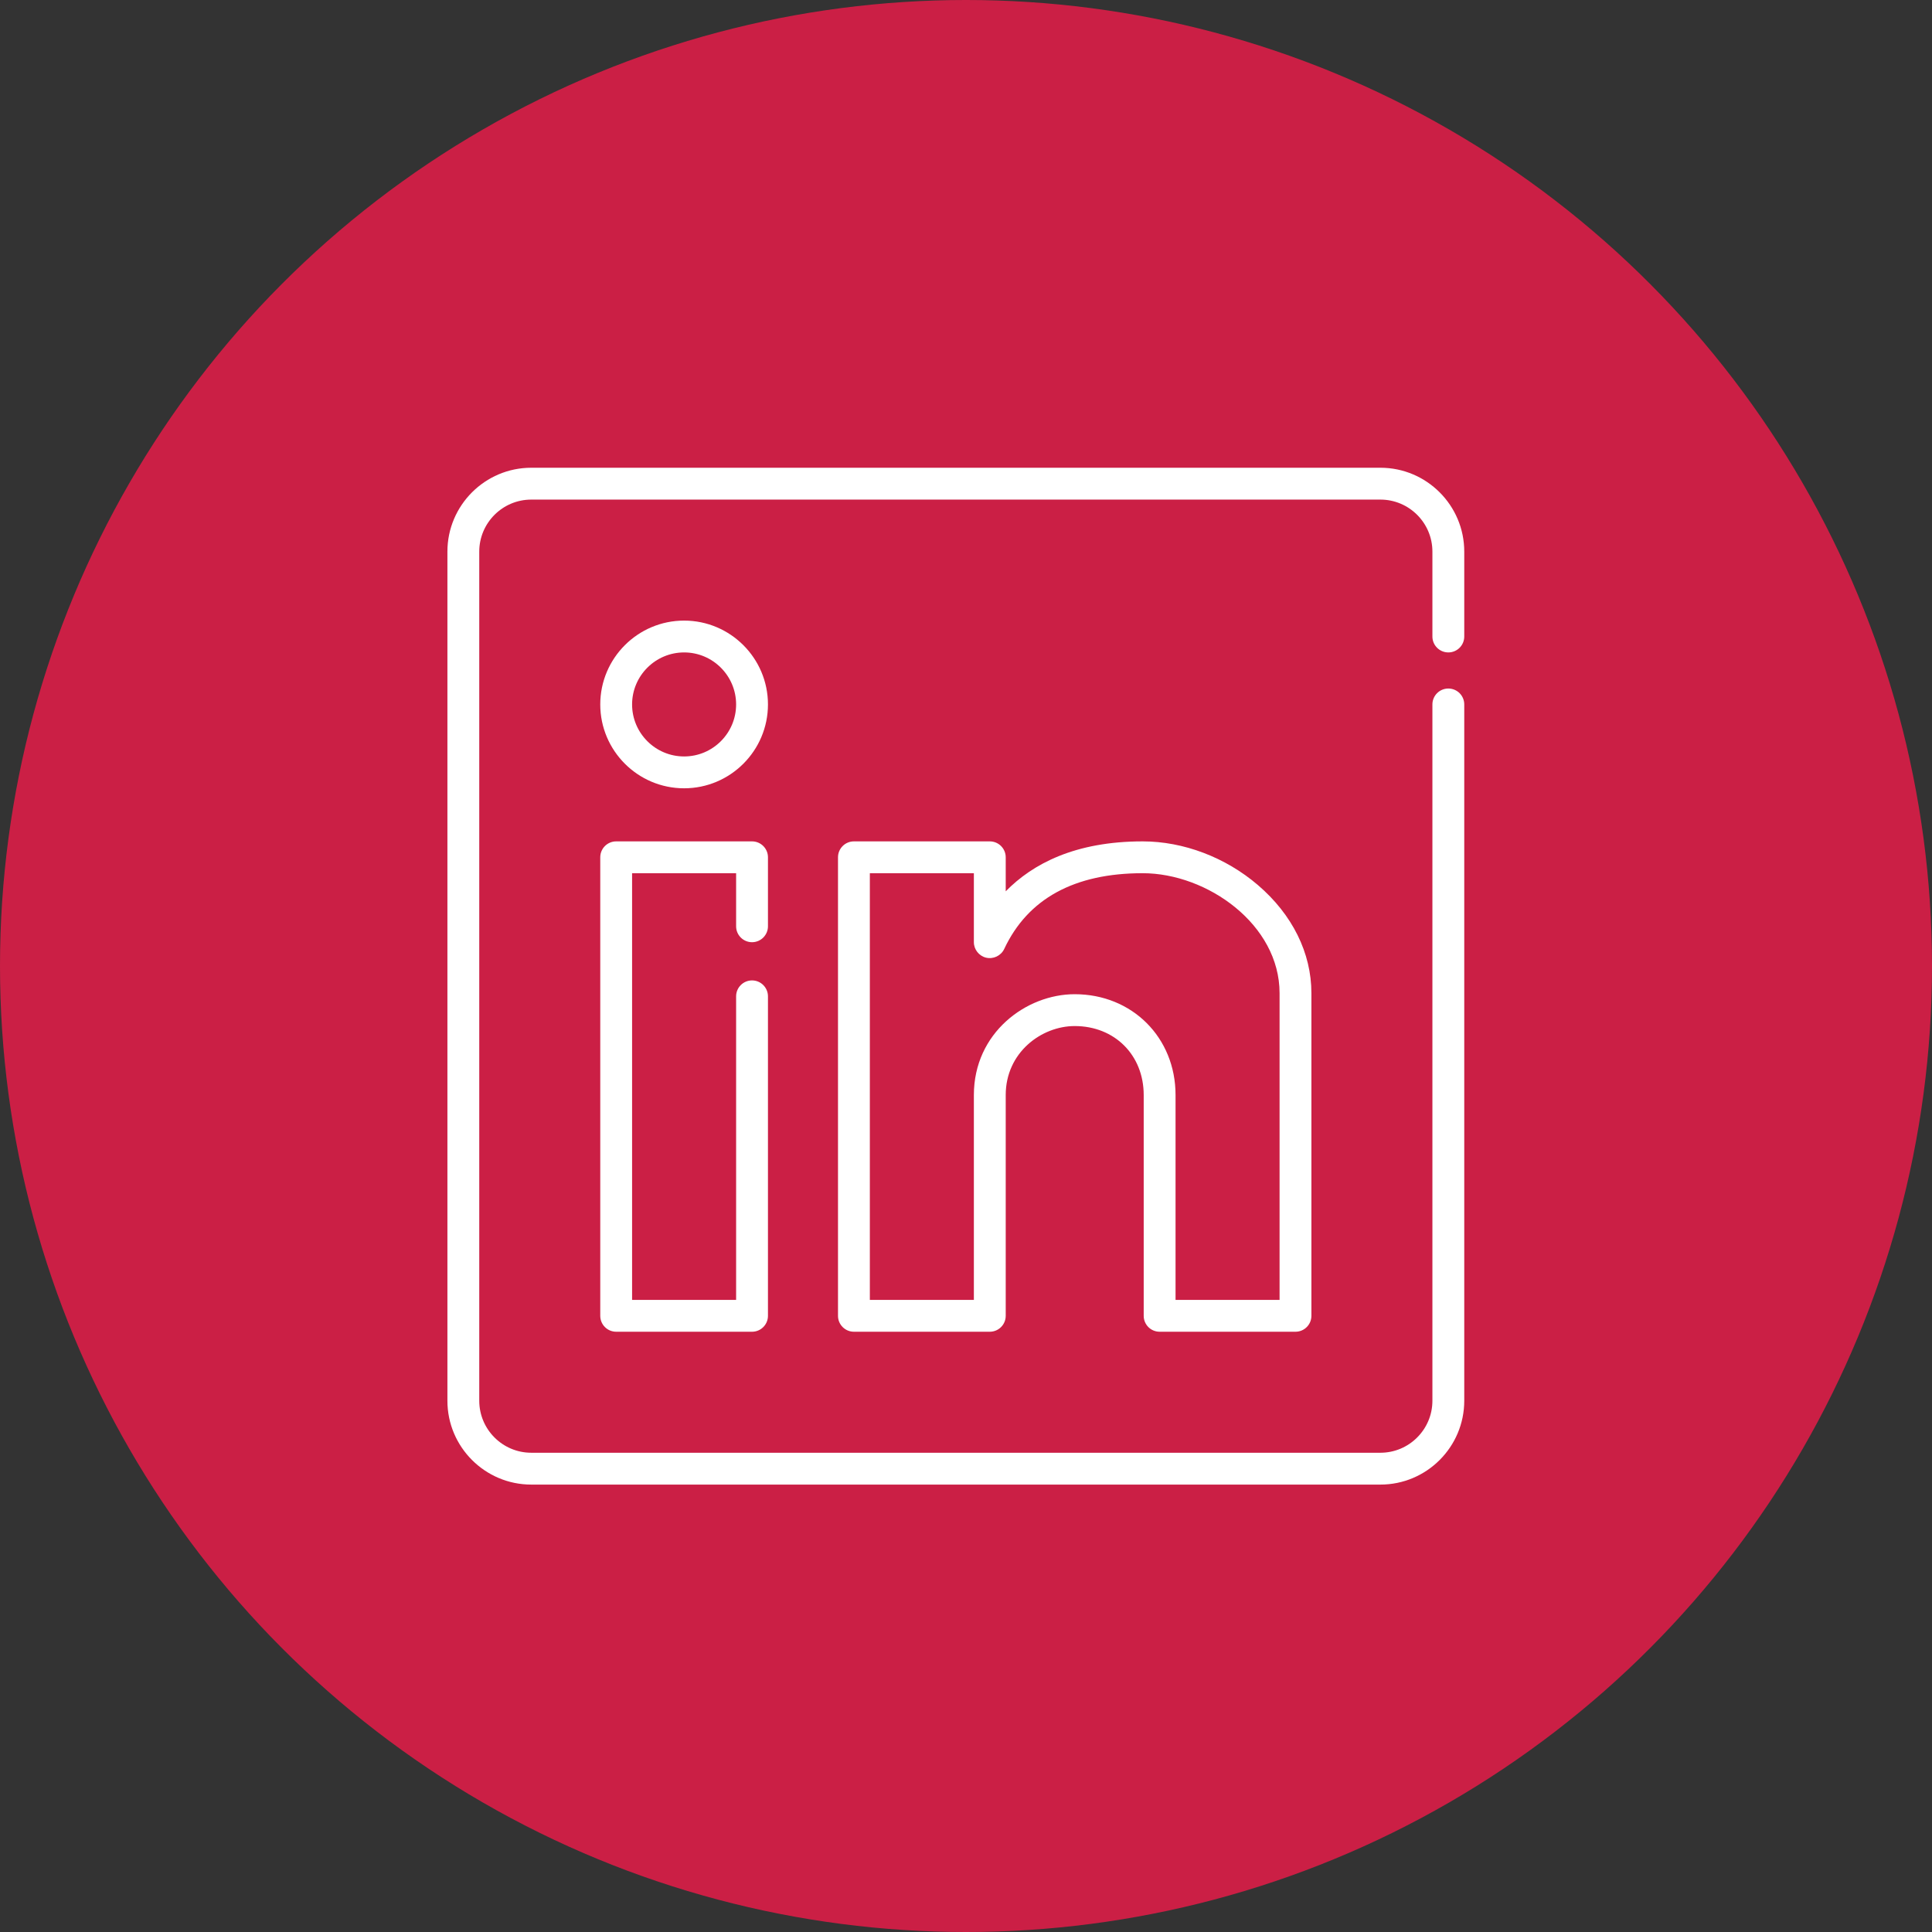 <svg width="95" height="95" viewBox="0 0 95 95" fill="none" xmlns="http://www.w3.org/2000/svg">
<rect x="0" y="0" width="95" height="95" fill="#333333" stroke="none"/>
<circle cx="47.5" cy="47.5" r="47.5" fill="#CB1F45"/>
<g clip-path="url(#clip0_23_1690)">
<path d="M71.217 32.081C71.65 32.081 72 31.731 72 31.299V27.123C72 24.85 70.15 23 67.877 23H26.123C23.85 23 22 24.85 22 27.123V68.877C22 71.15 23.85 73 26.123 73H67.877C70.15 73 72 71.15 72 68.877V34.639C72 34.206 71.65 33.856 71.217 33.856C70.785 33.856 70.434 34.206 70.434 34.639V68.877C70.434 70.287 69.287 71.434 67.877 71.434H26.123C24.713 71.434 23.566 70.287 23.566 68.877V27.123C23.566 25.713 24.713 24.566 26.123 24.566H67.877C69.287 24.566 70.434 25.713 70.434 27.123V31.299C70.434 31.731 70.785 32.081 71.217 32.081Z" fill="white"/>
<path d="M36.979 46.33C37.411 46.33 37.762 45.979 37.762 45.547V42.154C37.762 41.722 37.411 41.372 36.979 41.372H30.299C29.866 41.372 29.516 41.722 29.516 42.154V64.701C29.516 65.134 29.866 65.484 30.299 65.484H36.979C37.411 65.484 37.762 65.134 37.762 64.701V48.992C37.762 48.559 37.411 48.209 36.979 48.209C36.547 48.209 36.196 48.559 36.196 48.992V63.919H31.081V42.937H36.196V45.547C36.196 45.979 36.547 46.33 36.979 46.33Z" fill="white"/>
<path d="M61.849 43.516C60.255 42.153 58.191 41.372 56.186 41.372C52.876 41.372 50.78 42.472 49.453 43.828V42.155C49.453 41.722 49.102 41.372 48.67 41.372H41.989C41.557 41.372 41.206 41.722 41.206 42.155V64.702C41.206 65.134 41.557 65.484 41.989 65.484H48.67C49.102 65.484 49.453 65.134 49.453 64.702V53.846C49.453 51.75 51.214 50.453 52.845 50.453C54.811 50.453 56.238 51.88 56.238 53.846V64.701C56.238 65.134 56.588 65.484 57.021 65.484H63.701C64.134 65.484 64.484 65.134 64.484 64.701V48.835C64.484 46.859 63.548 44.97 61.849 43.516ZM62.919 63.919H57.804V53.846C57.804 51.019 55.672 48.887 52.845 48.887C50.461 48.887 47.887 50.783 47.887 53.846V63.919H42.772V42.937H47.887V46.33C47.887 46.687 48.139 47.006 48.485 47.09C48.843 47.177 49.223 46.995 49.379 46.662C50.538 44.191 52.828 42.937 56.186 42.937C59.364 42.937 62.919 45.46 62.919 48.835V63.919H62.919Z" fill="white"/>
<path d="M33.639 30.516C31.365 30.516 29.516 32.365 29.516 34.639C29.516 36.912 31.365 38.762 33.639 38.762C35.912 38.762 37.762 36.912 37.762 34.639C37.762 32.365 35.912 30.516 33.639 30.516ZM33.639 37.196C32.229 37.196 31.081 36.049 31.081 34.639C31.081 33.229 32.229 32.081 33.639 32.081C35.049 32.081 36.196 33.229 36.196 34.639C36.196 36.049 35.049 37.196 33.639 37.196Z" fill="white"/>
</g>
<defs>
<clipPath id="clip0_23_1690">
<rect width="50" height="50" fill="white" transform="translate(22 23)"/>
</clipPath>
</defs>
</svg>

